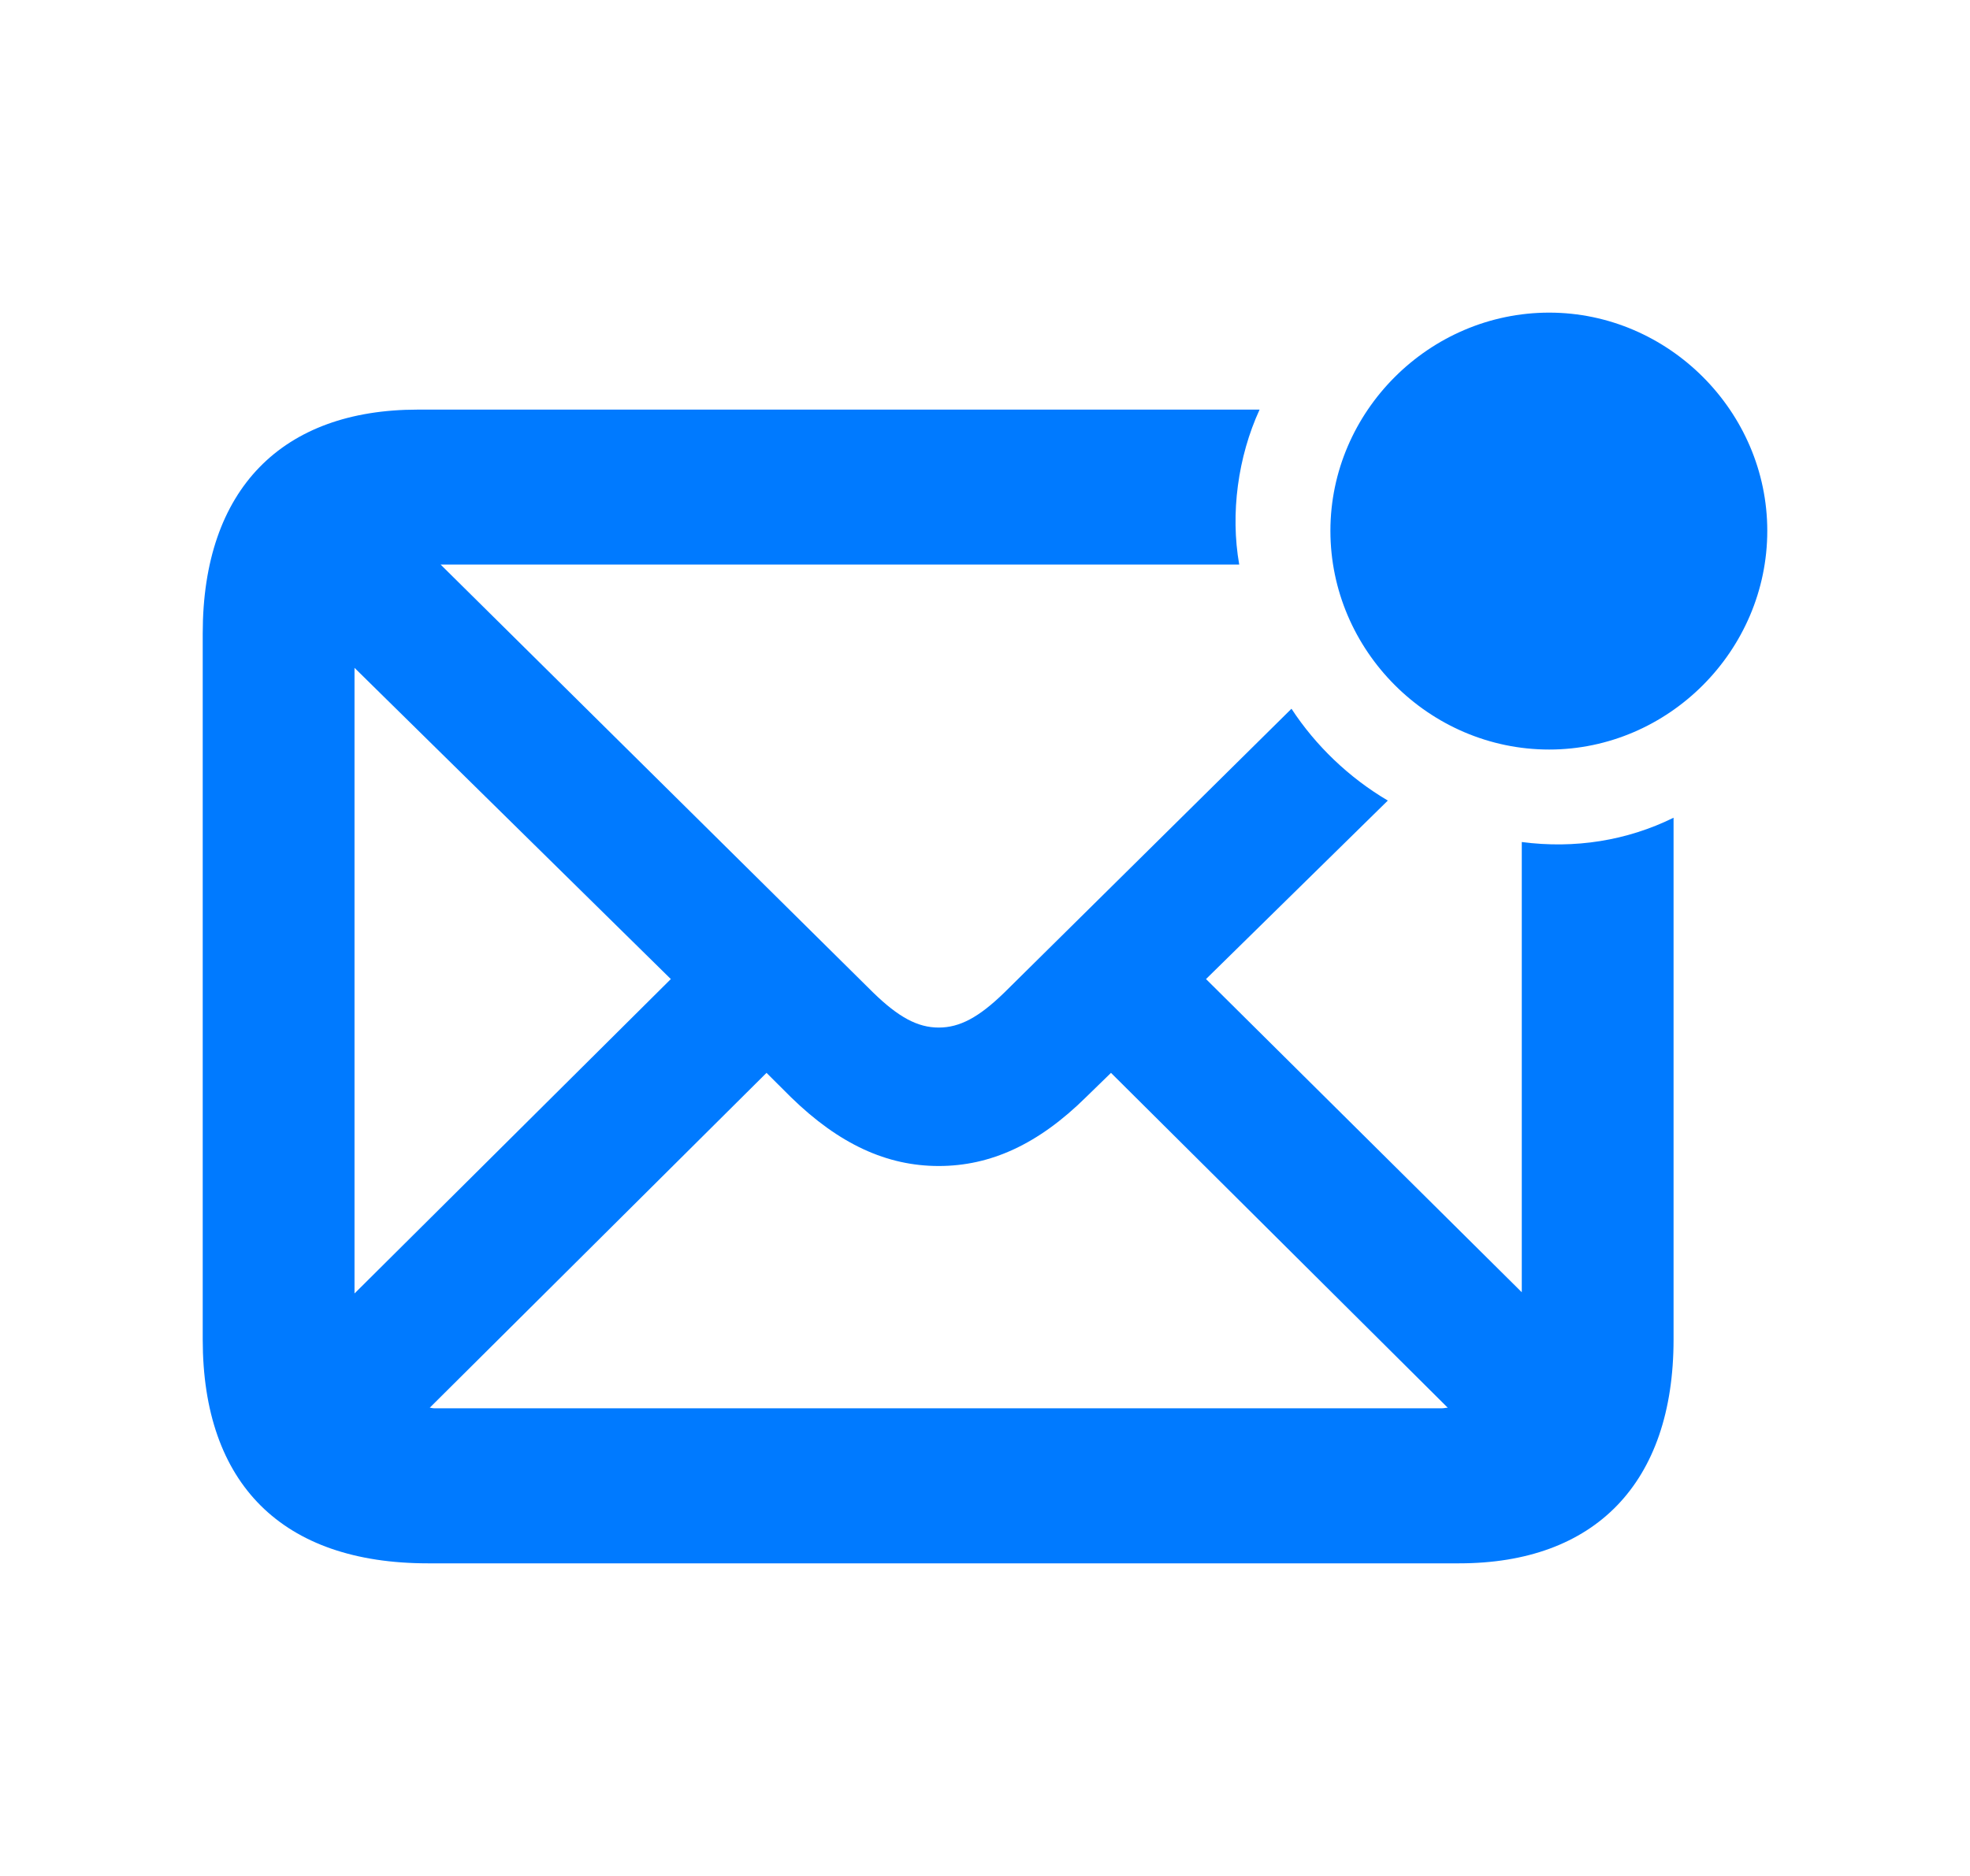 <svg width="21" height="20" viewBox="0 0 21 20" fill="none" xmlns="http://www.w3.org/2000/svg">
<path d="M16.514 7.991C17.785 7.991 18.839 6.937 18.839 5.659C18.839 4.387 17.785 3.333 16.514 3.333C15.236 3.333 14.182 4.387 14.182 5.659C14.182 6.937 15.236 7.991 16.514 7.991ZM15.555 16.667C16.997 16.667 17.84 15.817 17.84 14.28V8.718C17.343 8.963 16.786 9.051 16.222 8.977V13.777L12.856 10.438L14.794 8.535C14.379 8.29 14.025 7.95 13.767 7.556L10.707 10.581C10.435 10.846 10.231 10.955 10.007 10.955C9.783 10.955 9.579 10.846 9.307 10.581L4.697 6.019H13.21C13.114 5.475 13.196 4.87 13.427 4.367H4.452C3.011 4.367 2.161 5.21 2.161 6.753V14.28C2.161 15.823 3.011 16.667 4.561 16.667H15.555ZM3.779 13.79V7.12L7.151 10.438L3.779 13.79ZM15.372 15.014H4.629C4.608 15.014 4.595 15.008 4.581 15.008L8.171 11.438L8.43 11.696C8.946 12.2 9.456 12.431 10.007 12.431C10.558 12.431 11.068 12.2 11.578 11.696L11.843 11.438L15.433 15.008C15.412 15.008 15.392 15.014 15.372 15.014Z" fill="#007AFF"/>
</svg>
